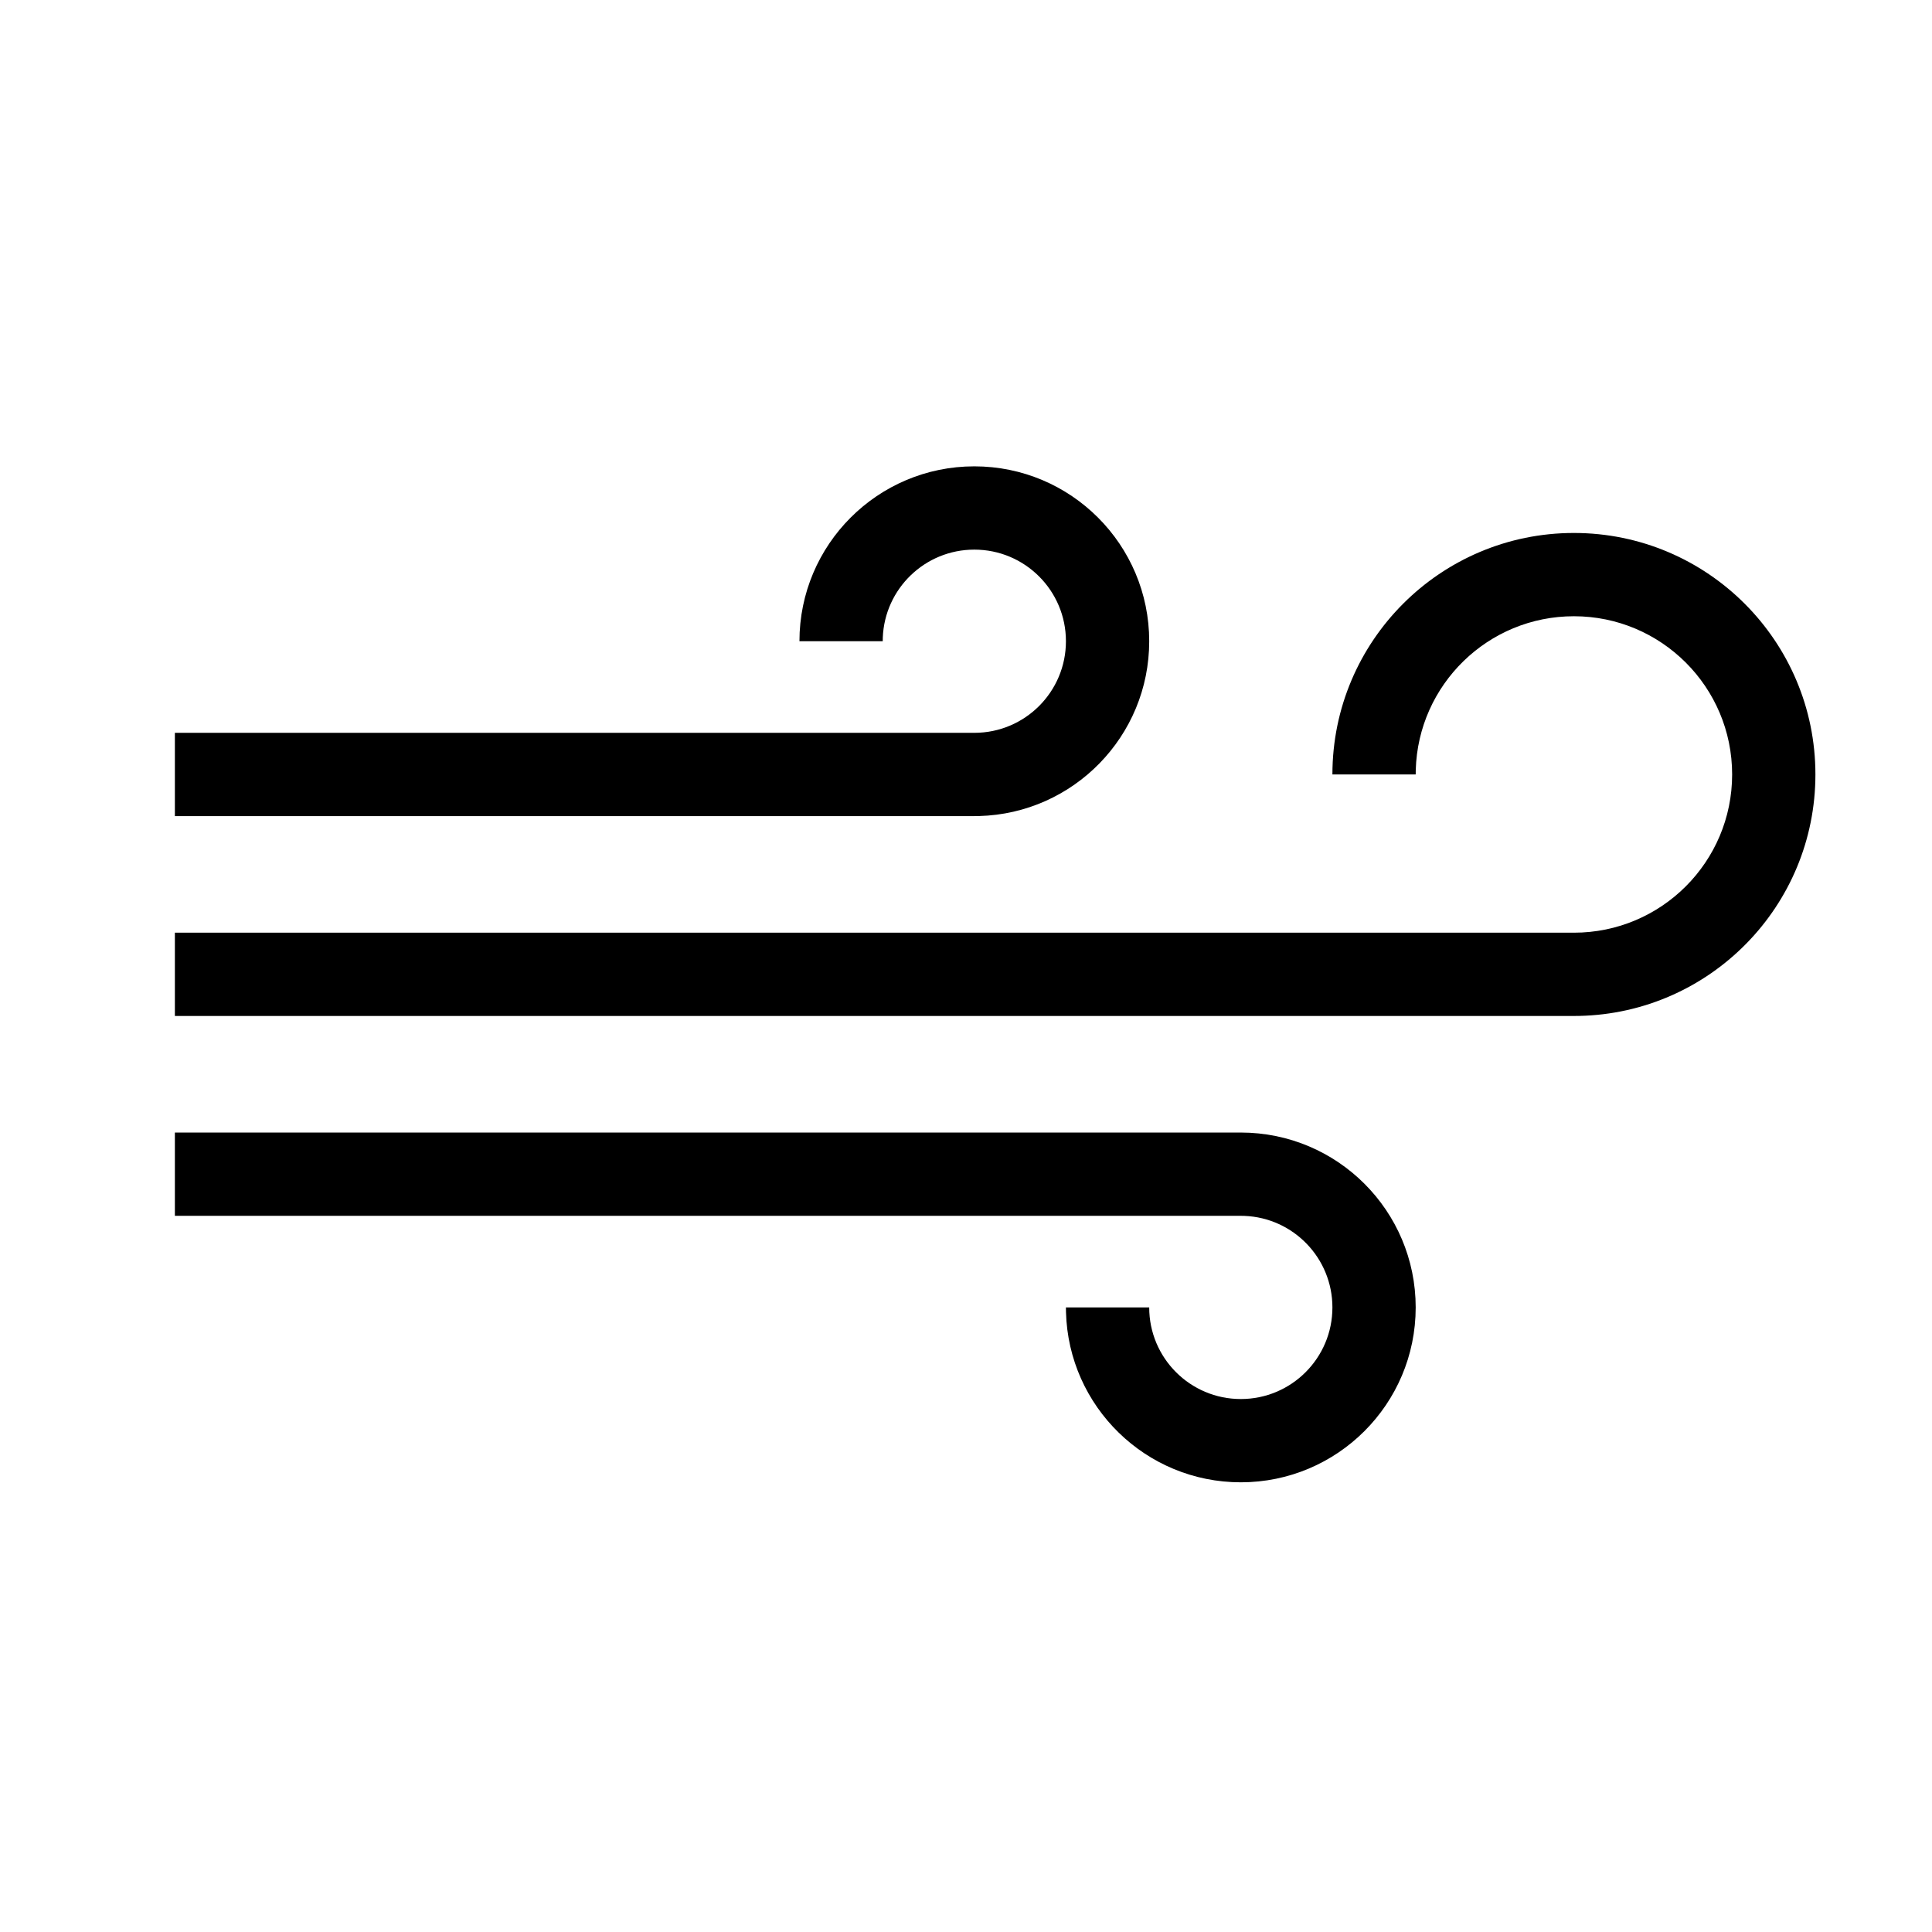 <?xml version="1.0" encoding="UTF-8"?>
<svg  viewBox="0 0 116 116" version="1.1" xmlns="http://www.w3.org/2000/svg" xmlns:xlink="http://www.w3.org/1999/xlink">
    <title>wind</title>
    <g id="wind" stroke="none" stroke-width="1" fill="none" fill-rule="evenodd">
        <path d="M74.5,68 C80.299,68 85,72.701 85,78.5 C85,84.299 80.299,89 74.5,89 C68.796,89 64.154,84.452 64.004,78.784 L64,78.5 L69,78.5 C69,81.538 71.462,84 74.5,84 C77.538,84 80,81.538 80,78.5 C80,75.537 77.656,73.12 74.721,73.004 L74.5,73 L10.5,73 L10.5,68 L74.5,68 Z M94.5,32 C102.508,32 109,38.492 109,46.5 C109,54.403 102.678,60.829 94.815,60.997 L94.5,61 L10.5,61 L10.5,56 L94.5,56 C99.747,56 104,51.747 104,46.5 C104,41.253 99.747,37 94.5,37 C89.344,37 85.147,41.108 85.004,46.23 L85,46.5 L80,46.5 C80,38.492 86.492,32 94.5,32 Z M58.5,28 C64.299,28 69,32.701 69,38.5 C69,44.204 64.452,48.846 58.784,48.996 L58.5,49 L10.5,49 L10.5,44 L58.5,44 C61.538,44 64,41.538 64,38.5 C64,35.462 61.538,33 58.5,33 C55.537,33 53.12,35.344 53.004,38.279 L53,38.5 L48,38.5 C48,32.701 52.701,28 58.5,28 Z" id="Shape" fill="#000000" fill-rule="nonzero"></path>
    </g>
</svg>